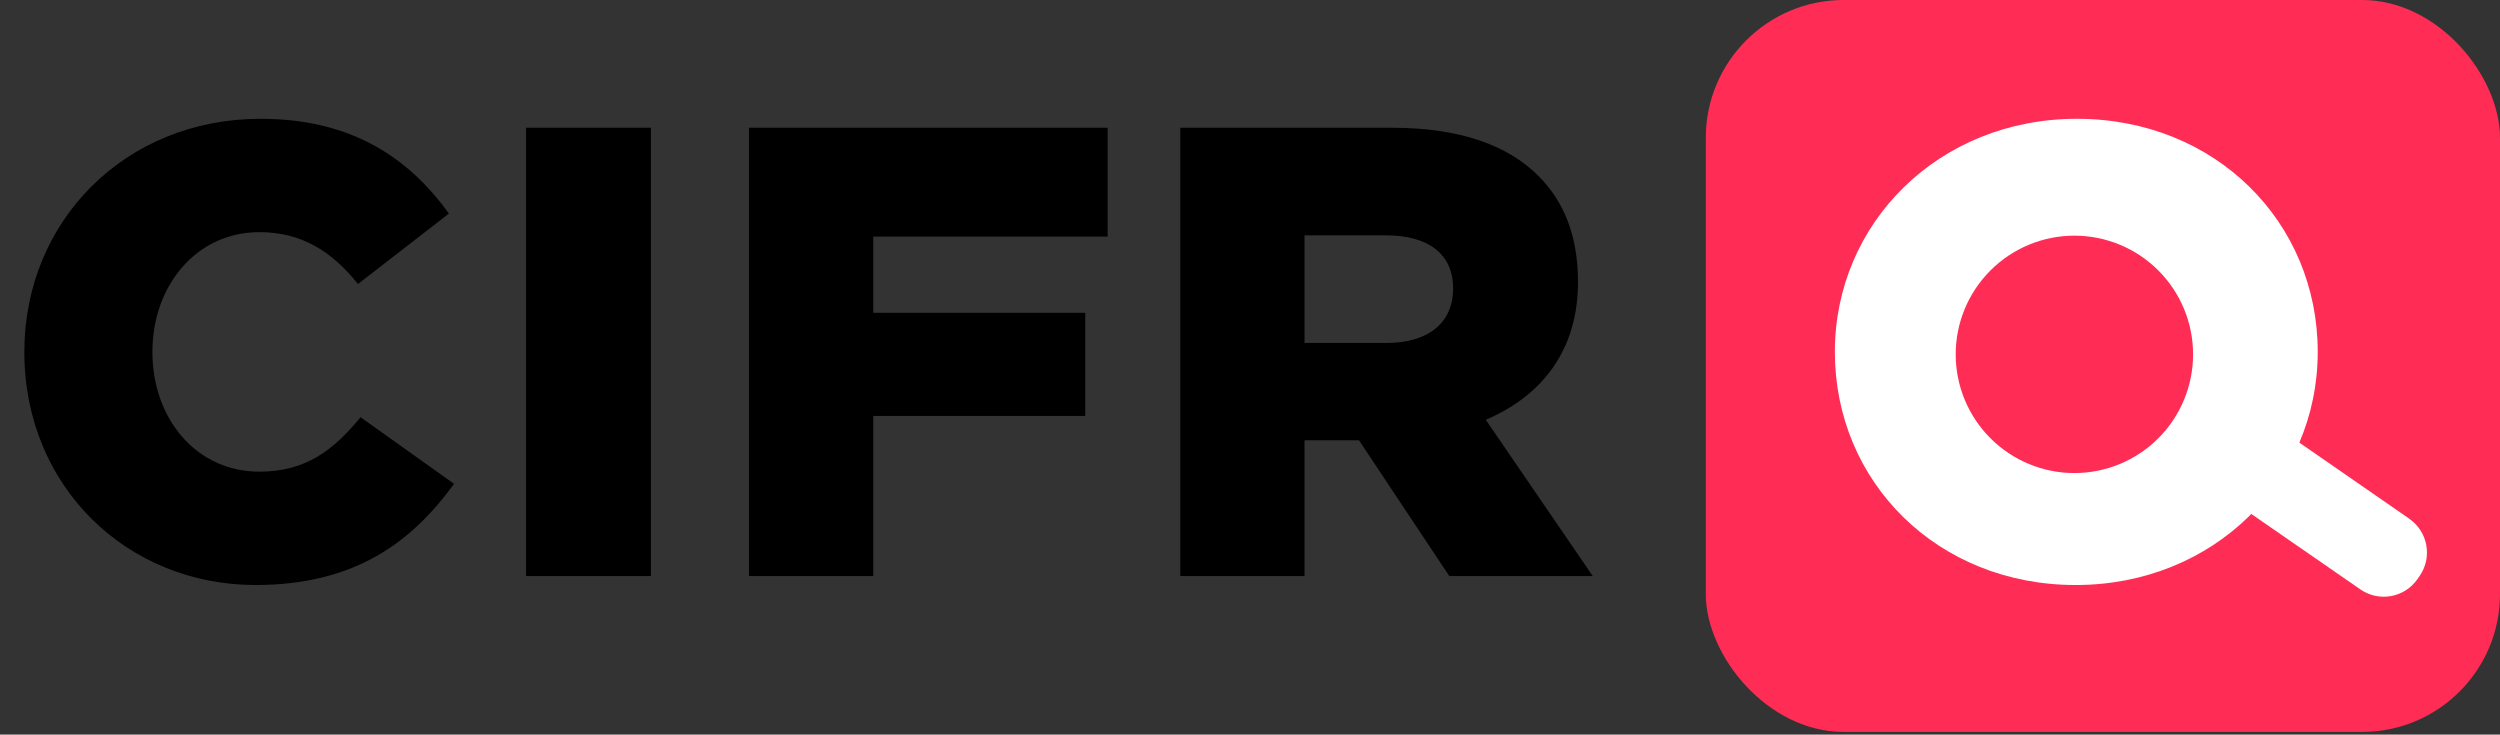 <svg width="211" height="62" viewBox="0 0 211 62" fill="none" xmlns="http://www.w3.org/2000/svg">
<rect x="0" y="0" width="211" height="62" fill="#333333" stroke="none"/>
<rect x="143.969" width="67.031" height="61.773" rx="11.639" fill="#FF2D55"/>
<path d="M21.566 49.375C29.944 49.375 34.754 45.753 38.322 40.835L30.43 35.213C28.16 37.97 25.836 39.808 21.89 39.808C16.593 39.808 12.864 35.376 12.864 29.7C12.864 24.079 16.593 19.593 21.89 19.593C25.512 19.593 28.052 21.268 30.214 23.971L37.889 18.025C34.538 13.377 29.728 10.026 21.998 10.026C10.54 10.026 2.054 18.674 2.054 29.7C2.054 41.105 10.756 49.375 21.566 49.375ZM44.401 48.618H54.94V10.783H44.401V48.618ZM63.218 48.618H73.704V35.105H91.595V26.403H73.704V19.971H93.486V10.783H63.218V48.618ZM99.618 48.618H110.103V37.159H114.698L122.319 48.618H134.426L125.4 35.43C130.102 33.43 133.183 29.592 133.183 23.809C133.183 19.971 132.048 17.052 129.832 14.836C127.291 12.296 123.292 10.783 117.508 10.783H99.618V48.618ZM110.103 28.944V19.863H116.968C120.481 19.863 122.643 21.377 122.643 24.349C122.643 27.214 120.589 28.944 117.022 28.944H110.103Z" fill="black"/>
<path d="M175.185 49.375C186.86 49.375 195.616 40.564 195.616 29.7C195.616 18.728 186.968 10.026 175.293 10.026C163.618 10.026 154.862 18.836 154.862 29.7C154.862 40.672 163.51 49.375 175.185 49.375ZM175.293 39.916C169.564 39.916 165.618 35.159 165.618 29.7C165.618 24.133 169.456 19.485 175.185 19.485C180.968 19.485 184.914 24.241 184.914 29.7C184.914 35.267 181.077 39.916 175.293 39.916Z" fill="white"/>
<path d="M203.347 43.789L203.351 43.783L190.888 35.16C192.217 32.039 192.686 28.51 192.033 24.923C190.256 15.164 180.903 8.693 171.143 10.47C161.383 12.248 154.912 21.599 156.689 31.359C158.466 41.118 167.819 47.588 177.579 45.811C181.167 45.158 184.306 43.474 186.759 41.129L199.223 49.749C200.794 50.837 202.947 50.444 204.034 48.873L204.223 48.6C205.307 47.03 204.915 44.876 203.347 43.789Z" fill="white"/>
<path d="M175.079 19.89C172.422 19.89 169.874 20.946 167.995 22.825C166.117 24.703 165.061 27.251 165.061 29.908C165.061 32.565 166.117 35.112 167.995 36.991C169.874 38.87 172.422 39.925 175.079 39.925C177.735 39.925 180.283 38.87 182.162 36.991C184.041 35.112 185.096 32.565 185.096 29.908C185.096 27.251 184.041 24.703 182.162 22.825C180.283 20.946 177.735 19.89 175.079 19.89V19.89Z" fill="#FF2D55"/>
</svg>

